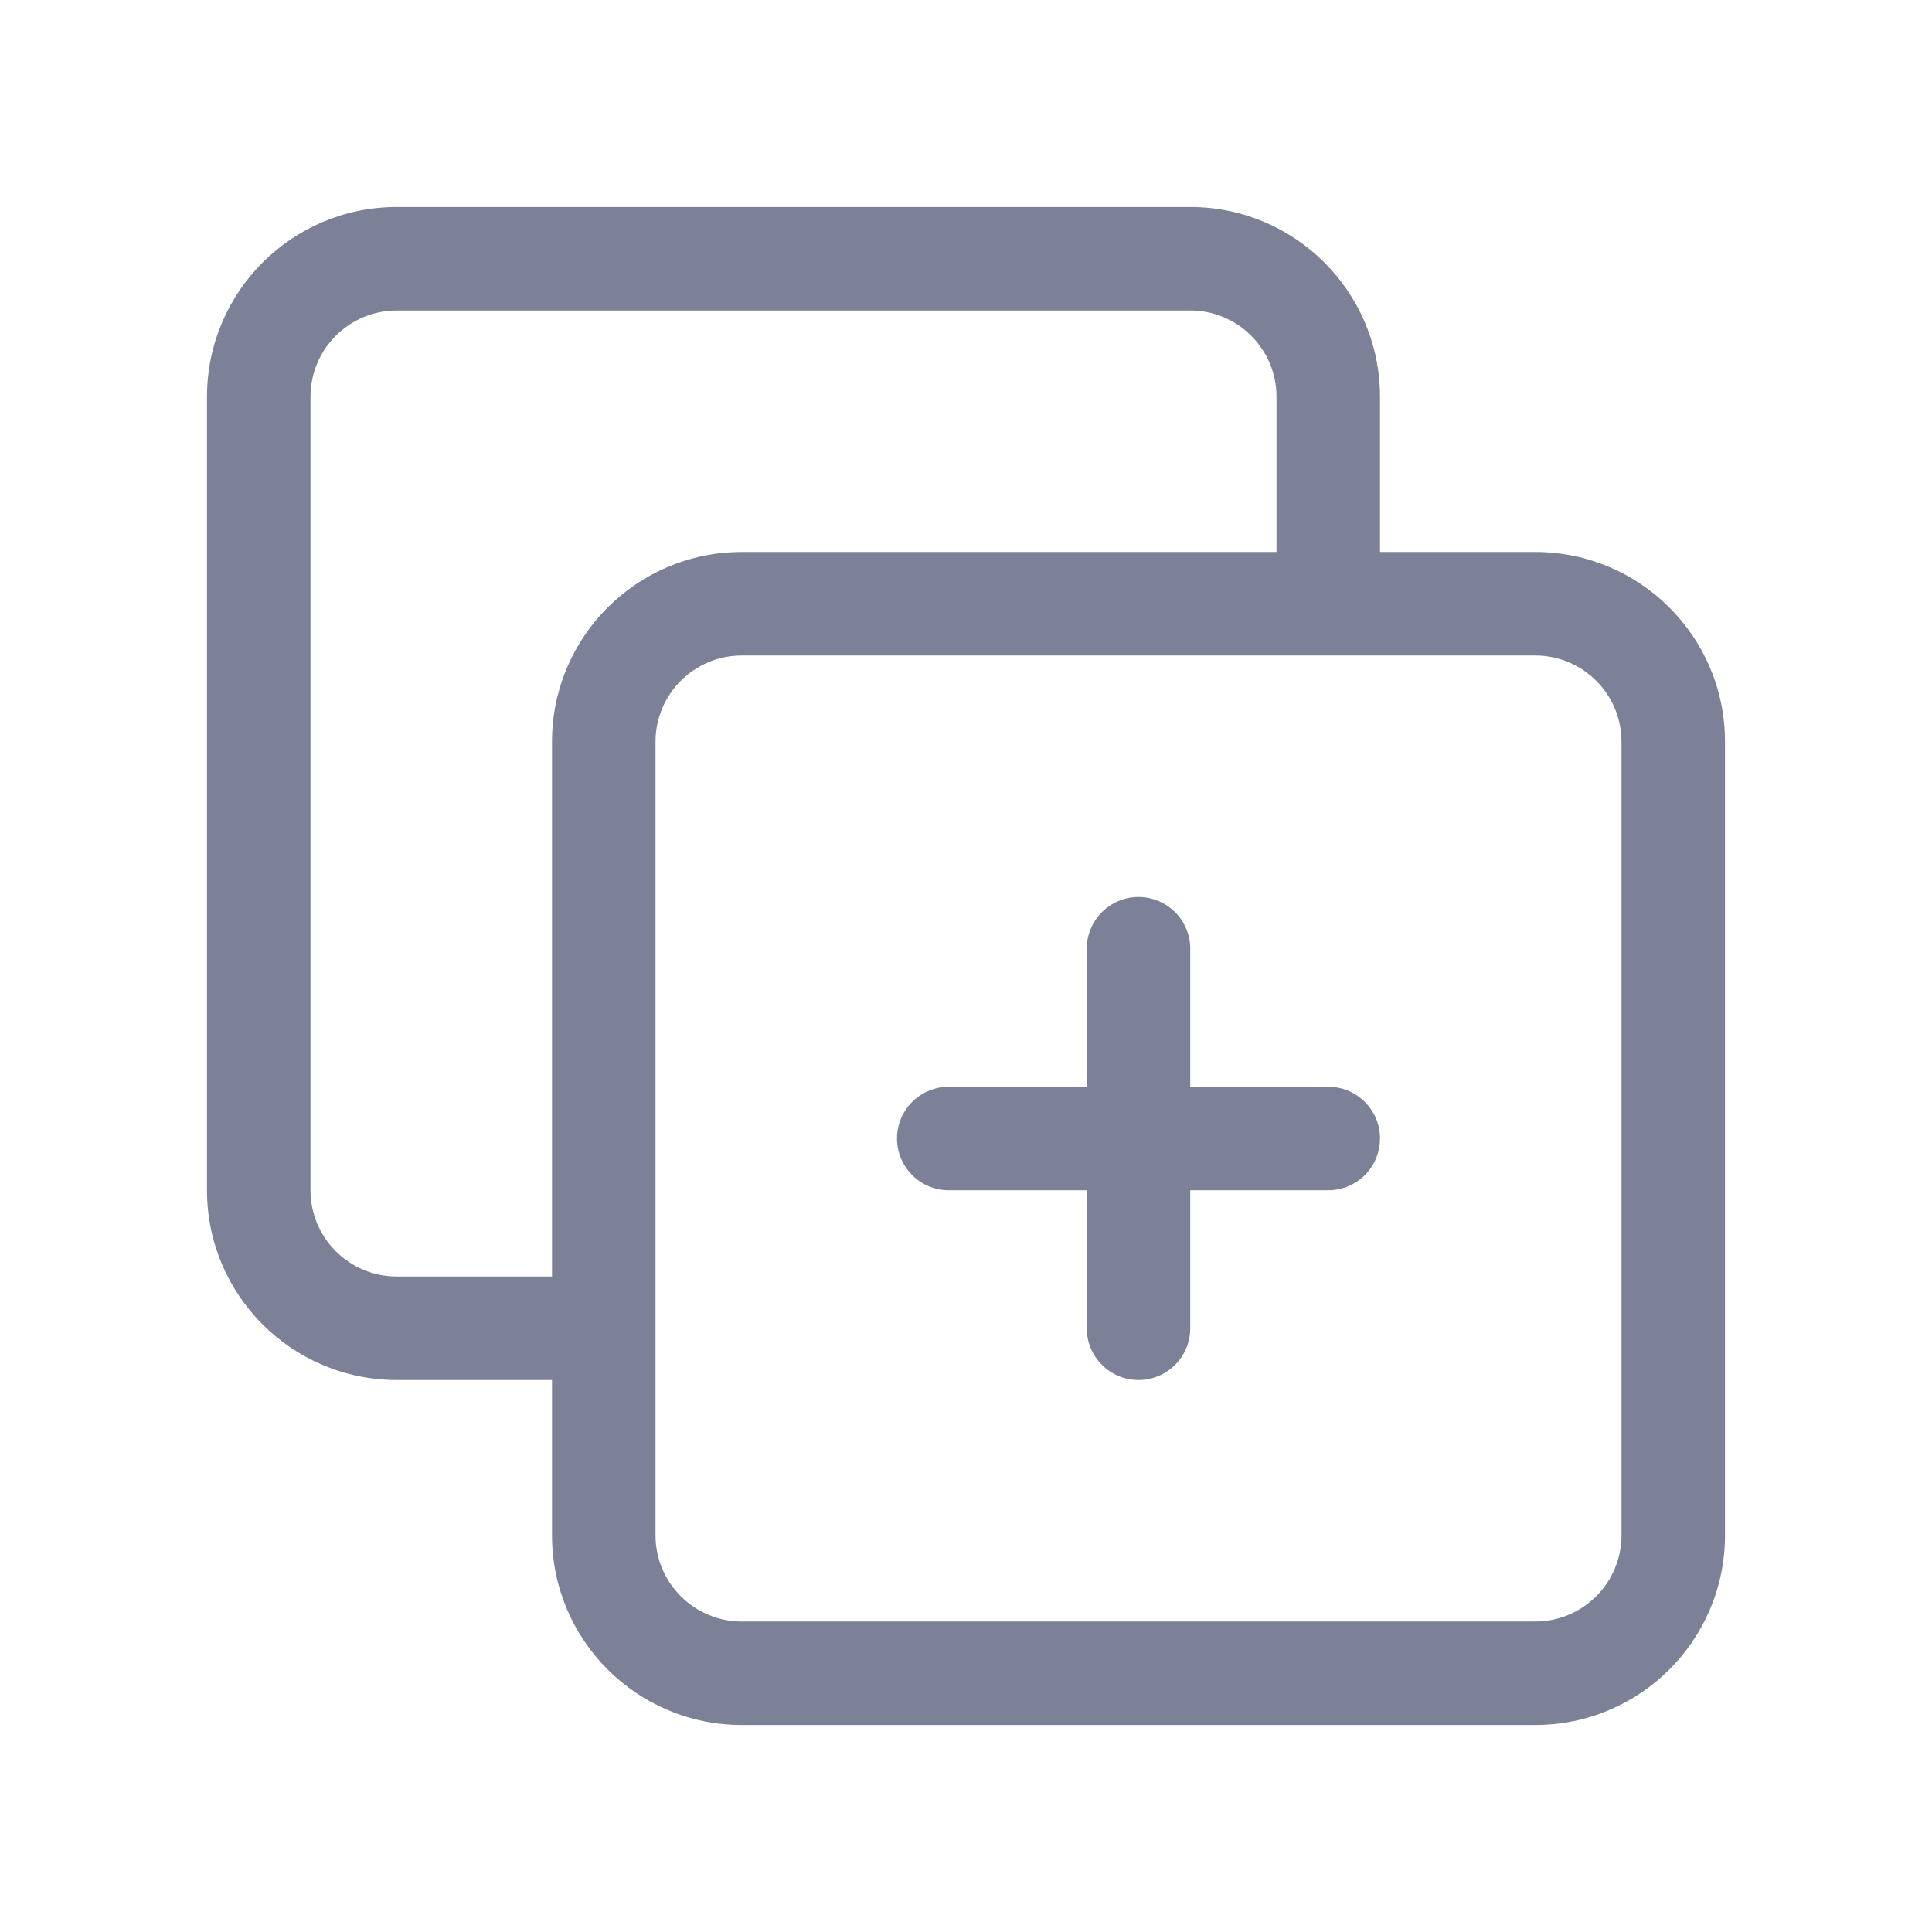 <svg width="28" height="28" viewBox="0 0 28 28" fill="none" xmlns="http://www.w3.org/2000/svg">
<path d="M17.25 13.75C17.25 13.336 16.914 13 16.5 13C16.086 13 15.75 13.336 15.75 13.75V15.75H13.75C13.336 15.75 13 16.086 13 16.5C13 16.914 13.336 17.25 13.75 17.25H15.75V19.25C15.75 19.664 16.086 20 16.5 20C16.914 20 17.25 19.664 17.25 19.25V17.25H19.25C19.664 17.25 20 16.914 20 16.5C20 16.086 19.664 15.75 19.25 15.75H17.25V13.75Z" fill="#7D8198"/>
<path fill-rule="evenodd" clip-rule="evenodd" d="M5.75 3C4.231 3 3 4.231 3 5.75V17.25C3 18.769 4.231 20 5.75 20H8V22.25C8 23.769 9.231 25 10.75 25H22.25C23.769 25 25 23.769 25 22.25V10.75C25 9.231 23.769 8 22.25 8H20V5.75C20 4.231 18.769 3 17.25 3H5.75ZM18.5 8V5.75C18.5 5.06 17.94 4.5 17.25 4.5H5.75C5.06 4.5 4.5 5.06 4.5 5.75V17.25C4.5 17.94 5.06 18.5 5.75 18.5H8V10.75C8 9.231 9.231 8 10.75 8H18.5ZM9.5 10.75C9.5 10.06 10.06 9.5 10.75 9.5H22.25C22.94 9.5 23.5 10.06 23.5 10.75V22.25C23.5 22.94 22.94 23.5 22.25 23.5H10.75C10.06 23.5 9.5 22.94 9.5 22.25V10.75Z" fill="#7D8198"/>
</svg>
